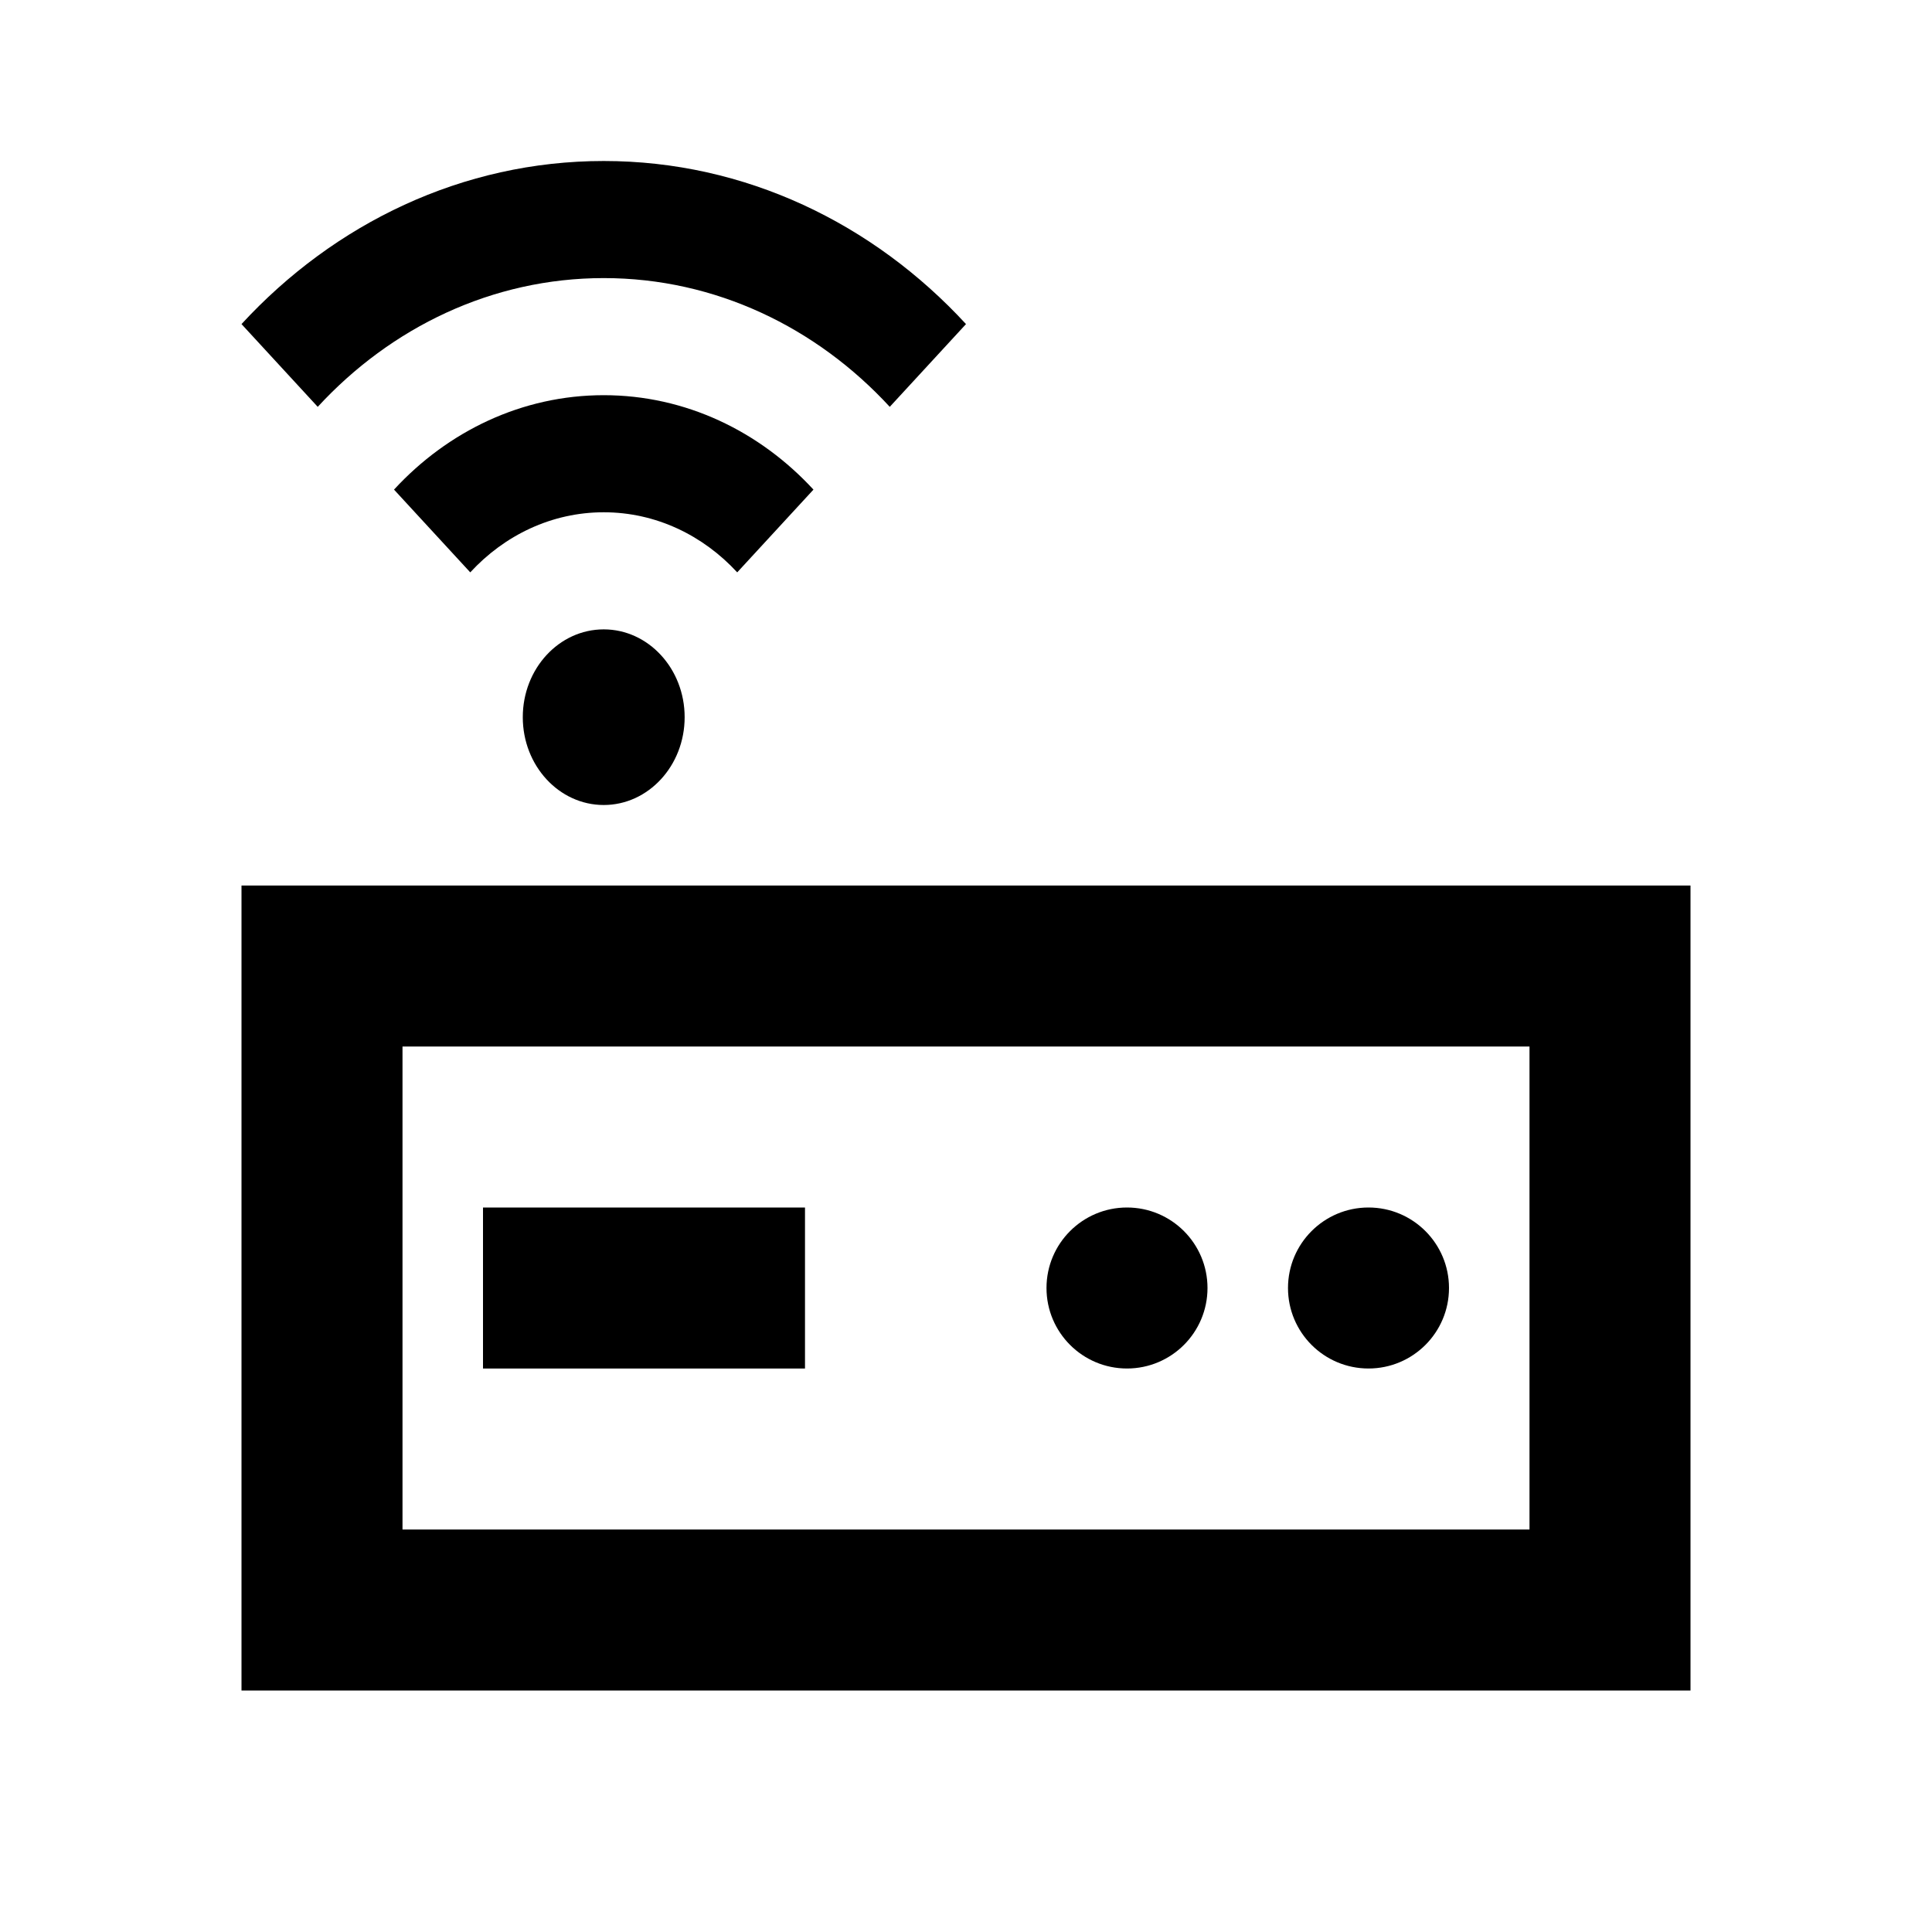 <svg xmlns="http://www.w3.org/2000/svg" xmlns:xlink="http://www.w3.org/1999/xlink" width="512" height="512" viewBox="0 0 512 512"><path fill="currentColor" fill-rule="evenodd" d="M159.991 213.334c11.839 0 21.447-10.42 21.447-23.273s-9.608-23.272-21.447-23.272s-21.448 10.419-21.448 23.272s9.609 23.273 21.448 23.273m-35.369-61.652l-20.204-21.932c14.241-15.451 33.902-25.022 55.578-25.022s41.337 9.571 55.578 25.024l-20.203 21.93c-9.066-9.833-21.577-15.924-35.375-15.924s-26.309 6.091-35.374 15.924m-40.418-43.866L64 85.886c24.593-26.69 58.552-43.219 96-43.219s71.407 16.53 96 43.219l-20.204 21.93C216.379 86.746 189.569 73.697 160 73.697s-56.379 13.05-75.796 34.119M64 234.667h384V448H64zm42.667 42.667v128h298.666v-128zM128 320h85.333v42.667H128zm170.667 42.667c11.782 0 21.333-9.551 21.333-21.333S310.449 320 298.667 320s-21.334 9.552-21.334 21.334s9.552 21.333 21.334 21.333M384 341.334c0 11.782-9.551 21.333-21.333 21.333s-21.334-9.551-21.334-21.333S350.885 320 362.667 320S384 329.552 384 341.334" clip-rule="evenodd"/></svg>